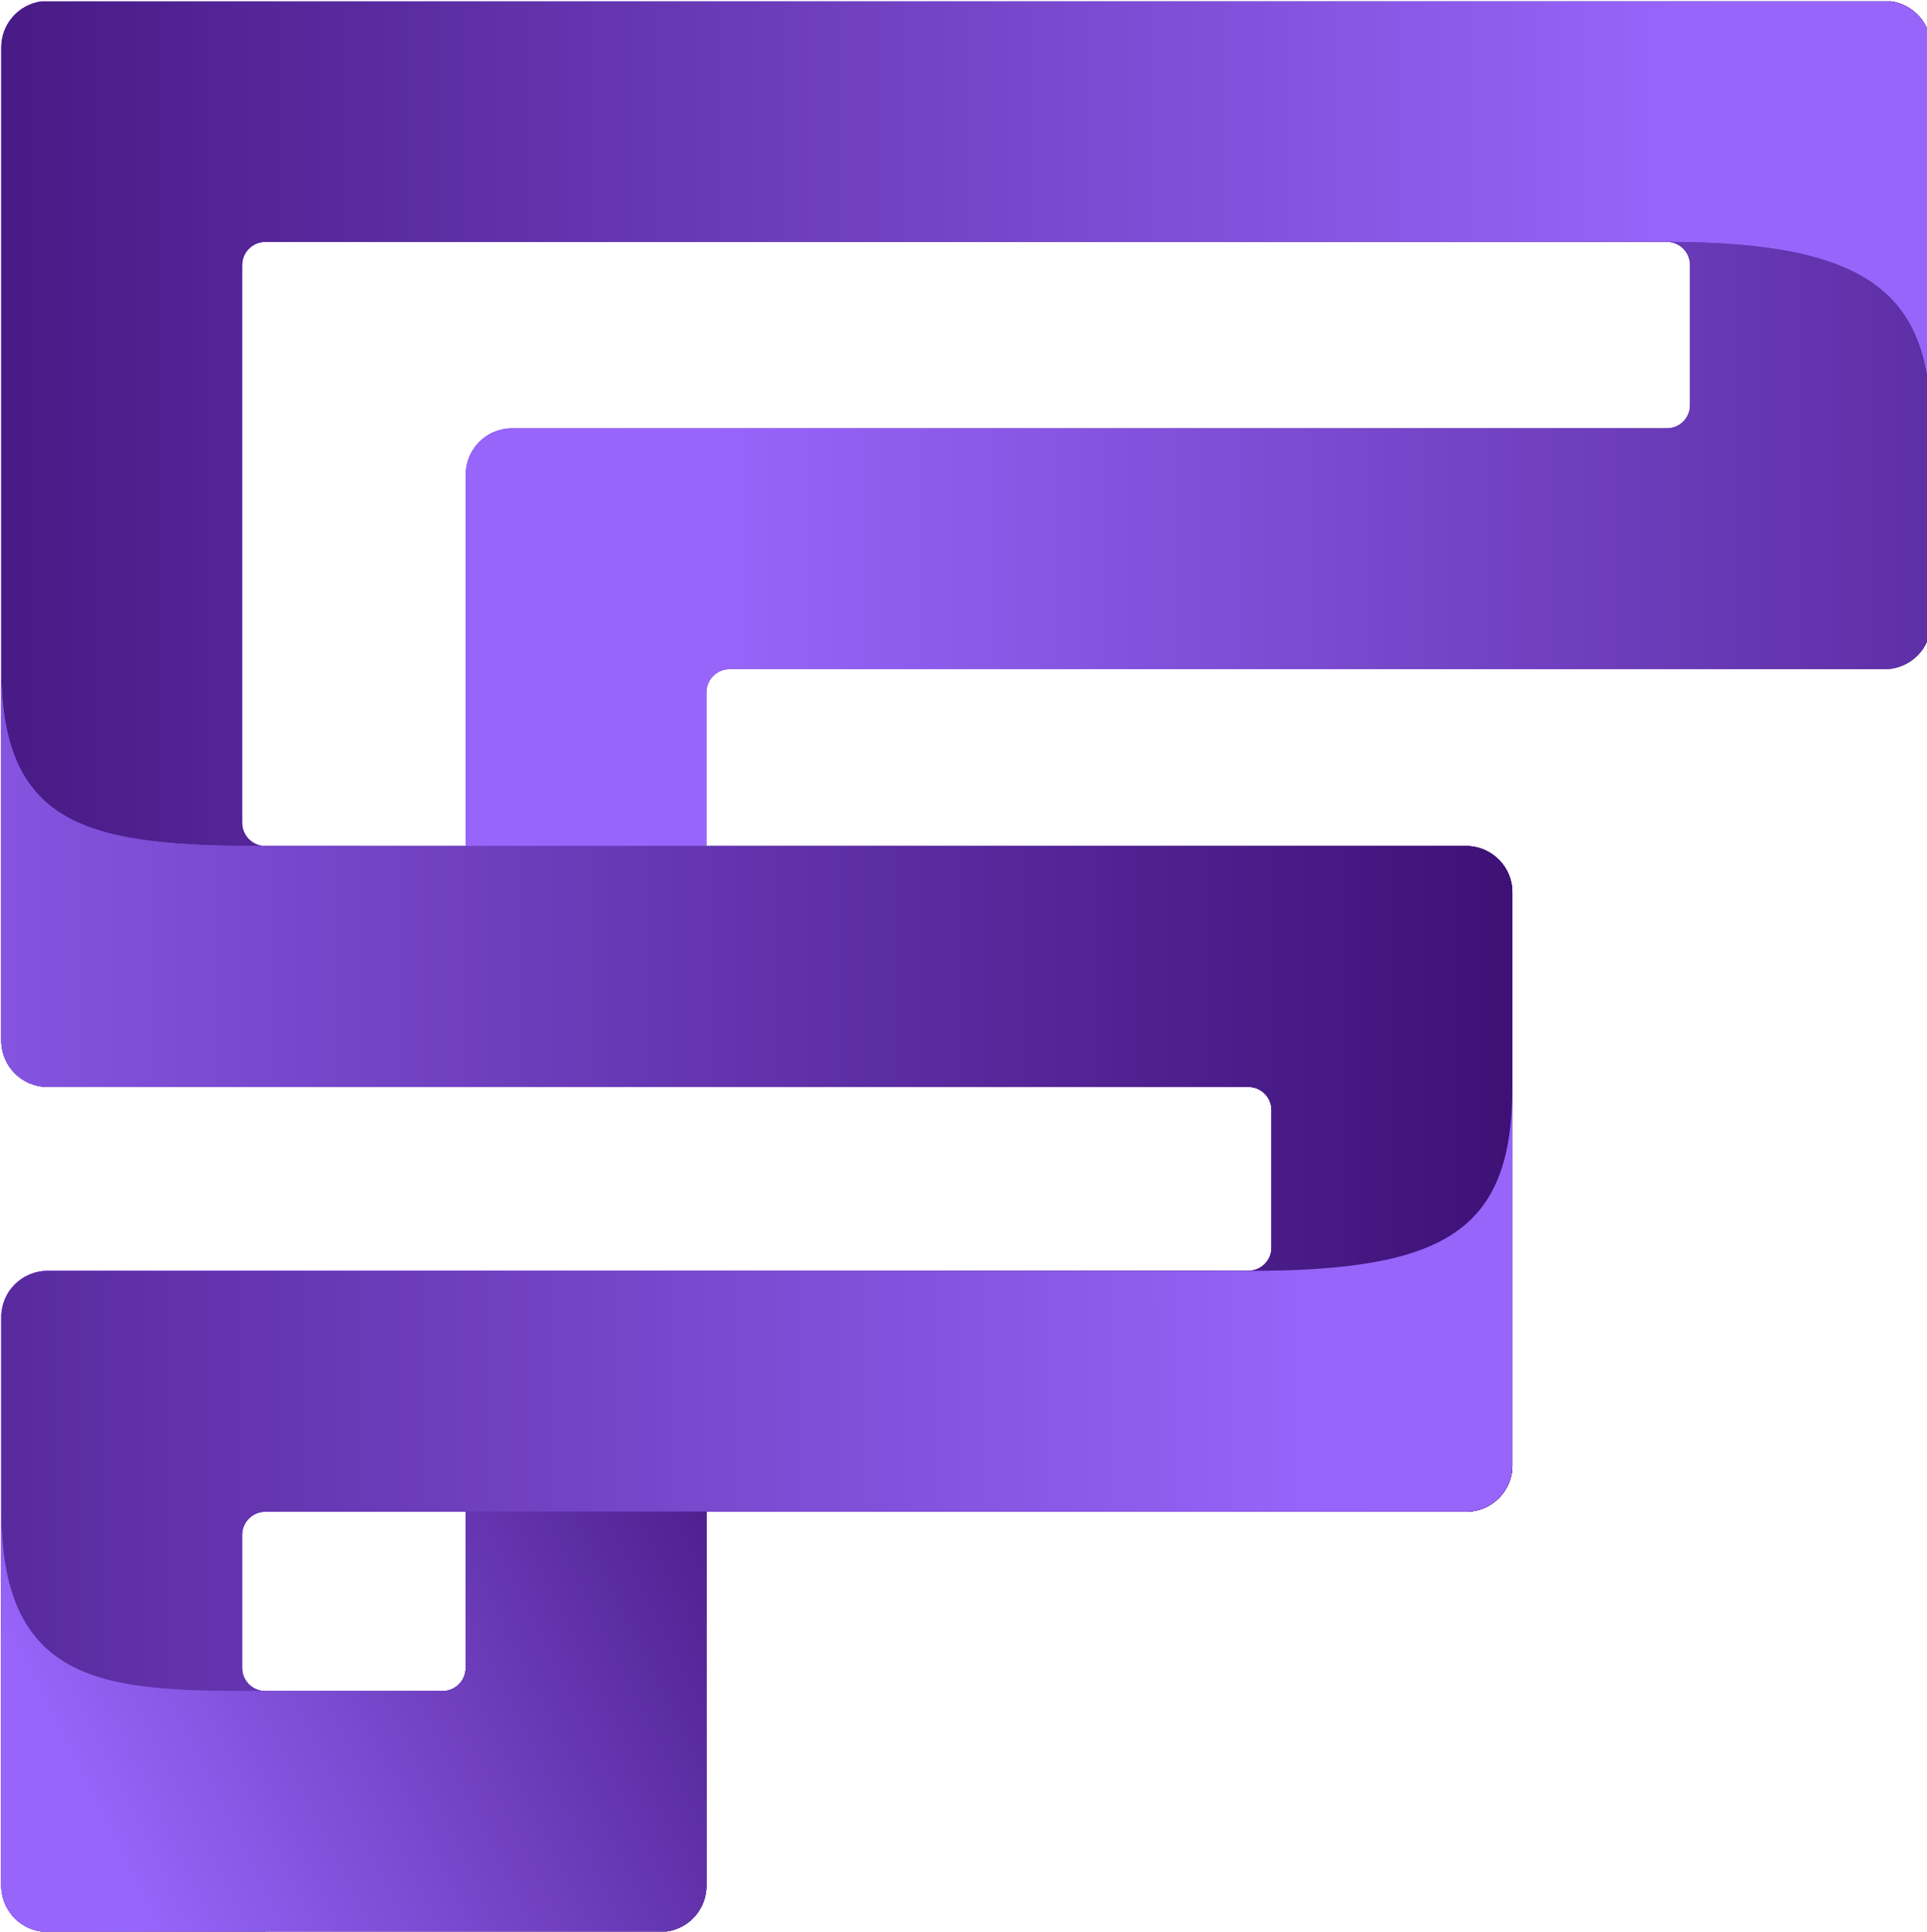 <?xml version="1.0" encoding="utf-8"?>
<!-- Generator: Adobe Illustrator 15.1.0, SVG Export Plug-In . SVG Version: 6.00 Build 0)  -->
<!DOCTYPE svg PUBLIC "-//W3C//DTD SVG 1.1//EN" "http://www.w3.org/Graphics/SVG/1.1/DTD/svg11.dtd">
<svg version="1.1" id="Layer_1" xmlns="http://www.w3.org/2000/svg" xmlns:xlink="http://www.w3.org/1999/xlink" x="0px" y="0px"
	 width="54.25px" height="54.375px" viewBox="0 0 54.25 54.375" enable-background="new 0 0 54.25 54.375" xml:space="preserve">
<g>
	<defs>
		<path id="SVGID_1_" d="M6.817,46.948v-3.746c0-0.36,0.294-0.651,0.651-0.651h5.641v4.397c0,0.36-0.292,0.652-0.652,0.652H7.468
			C7.111,47.6,6.817,47.308,6.817,46.948 M6.817,23.162V7.46c0-0.36,0.294-0.651,0.651-0.651h39.462
			c0.358,0,0.648,0.291,0.648,0.651v3.946c0,0.358-0.29,0.649-0.648,0.649H14.412c-0.72,0-1.302,0.584-1.302,1.304v10.455H7.468
			C7.111,23.815,6.817,23.522,6.817,23.162 M1.155,0.041C0.523,0.132,0.037,0.674,0.037,1.33v27.961
			c0,0.721,0.583,1.303,1.305,1.303h33.803c0.36,0,0.651,0.291,0.651,0.65v3.876c0,0.357-0.291,0.649-0.651,0.649H1.341
			c-0.722,0-1.305,0.584-1.305,1.303v16.003c0,0.656,0.487,1.2,1.119,1.289h17.616c0.632-0.089,1.117-0.633,1.117-1.289V42.551
			h21.386c0.717,0,1.302-0.584,1.302-1.301V25.115c0-0.718-0.584-1.3-1.302-1.3H19.888v-4.329c0-0.358,0.292-0.651,0.653-0.651
			h32.518c0.719,0,1.303-0.581,1.303-1.301V1.33c0-0.656-0.486-1.198-1.118-1.29H1.155z"/>
	</defs>
	<linearGradient id="SVGID_2_" gradientUnits="userSpaceOnUse" x1="0.037" y1="27.203" x2="54.362" y2="27.203">
		<stop  offset="0" style="stop-color:#9765FA"/>
		<stop  offset="1" style="stop-color:#2C005C"/>
	</linearGradient>
	<use xlink:href="#SVGID_1_"  overflow="visible" fill="url(#SVGID_2_)"/>
	<clipPath id="SVGID_3_">
		<use xlink:href="#SVGID_1_"  overflow="visible"/>
	</clipPath>
	
		<linearGradient id="SVGID_4_" gradientUnits="userSpaceOnUse" x1="-300.764" y1="1021.219" x2="-300.719" y2="1021.219" gradientTransform="matrix(1340.09 -704.562 -704.562 -1340.09 1122572.5 1156653.125)">
		<stop  offset="0" style="stop-color:#9765FA"/>
		<stop  offset="1" style="stop-color:#2C005C"/>
	</linearGradient>
	<polygon clip-path="url(#SVGID_3_)" fill="url(#SVGID_4_)" points="-22.339,11.805 42.597,-22.335 76.739,42.602 11.801,76.743 	
		"/>
</g>
<g>
	<defs>
		<path id="SVGID_5_" d="M1.155,0.041C0.523,0.132,0.037,0.674,0.037,1.33v27.961c0,0.721,0.583,1.303,1.305,1.303h10.074
			l-1.346-6.78H7.468c-0.357,0-0.651-0.293-0.651-0.653V7.46c0-0.36,0.294-0.651,0.651-0.651h39.462
			c5.784,0,7.432,1.524,7.432,5.234V1.33c0-0.656-0.486-1.198-1.118-1.29H1.155z"/>
	</defs>
	<linearGradient id="SVGID_6_" gradientUnits="userSpaceOnUse" x1="0.037" y1="15.317" x2="54.362" y2="15.317">
		<stop  offset="0" style="stop-color:#9765FA"/>
		<stop  offset="1" style="stop-color:#2C005C"/>
	</linearGradient>
	<use xlink:href="#SVGID_5_"  overflow="visible" fill="url(#SVGID_6_)"/>
	<clipPath id="SVGID_7_">
		<use xlink:href="#SVGID_5_"  overflow="visible"/>
	</clipPath>
	
		<linearGradient id="SVGID_8_" gradientUnits="userSpaceOnUse" x1="-300.461" y1="1020.968" x2="-300.416" y2="1020.968" gradientTransform="matrix(-1827.395 834.51 834.51 1827.395 -1401004.25 -1614975.375)">
		<stop  offset="0" style="stop-color:#9765FA"/>
		<stop  offset="1" style="stop-color:#2C005C"/>
	</linearGradient>
	<polygon clip-path="url(#SVGID_7_)" fill="url(#SVGID_8_)" points="65.908,25.322 9.411,51.122 -11.506,5.313 44.988,-20.485 	"/>
</g>
<g>
	<defs>
		<path id="SVGID_9_" d="M0.037,29.292c0,0.721,0.583,1.301,1.305,1.301h33.803c0.36,0,0.651,0.293,0.651,0.65v3.878
			c0,0.357-0.291,0.649-0.651,0.649v6.78h6.13c0.717,0,1.302-0.584,1.302-1.301V25.115c0-0.72-0.584-1.302-1.302-1.302H7.468
			c-4.865,0-7.432-0.463-7.432-4.977V29.292z"/>
	</defs>
	<linearGradient id="SVGID_10_" gradientUnits="userSpaceOnUse" x1="0.037" y1="30.693" x2="42.576" y2="30.693">
		<stop  offset="0" style="stop-color:#9765FA"/>
		<stop  offset="1" style="stop-color:#2C005C"/>
	</linearGradient>
	<use xlink:href="#SVGID_9_"  overflow="visible" fill="url(#SVGID_10_)"/>
	<clipPath id="SVGID_11_">
		<use xlink:href="#SVGID_9_"  overflow="visible"/>
	</clipPath>
	
		<linearGradient id="SVGID_12_" gradientUnits="userSpaceOnUse" x1="-300.761" y1="1021.256" x2="-300.716" y2="1021.256" gradientTransform="matrix(1441.612 383.753 383.753 -1441.612 41666.078 1587694.75)">
		<stop  offset="0" style="stop-color:#9765FA"/>
		<stop  offset="1" style="stop-color:#2C005C"/>
	</linearGradient>
	<polygon clip-path="url(#SVGID_11_)" fill="url(#SVGID_12_)" points="2.852,8.261 48.471,20.406 39.762,53.126 -5.859,40.981 	"/>
</g>
<g>
	<defs>
		<path id="SVGID_13_" d="M35.144,35.771H1.341c-0.722,0-1.305,0.582-1.305,1.303v16.003c0,0.657,0.487,1.202,1.121,1.289h6.311
			v-6.768c-0.357,0-0.651-0.291-0.651-0.65v-3.746c0-0.361,0.294-0.651,0.651-0.651h33.806c0.717,0,1.302-0.584,1.302-1.301V30.593
			C42.576,34.656,40.688,35.771,35.144,35.771"/>
	</defs>
	<linearGradient id="SVGID_14_" gradientUnits="userSpaceOnUse" x1="0.037" y1="42.48" x2="42.576" y2="42.48">
		<stop  offset="0" style="stop-color:#9765FA"/>
		<stop  offset="1" style="stop-color:#2C005C"/>
	</linearGradient>
	<use xlink:href="#SVGID_13_"  overflow="visible" fill="url(#SVGID_14_)"/>
	<clipPath id="SVGID_15_">
		<use xlink:href="#SVGID_13_"  overflow="visible"/>
	</clipPath>
	
		<linearGradient id="SVGID_16_" gradientUnits="userSpaceOnUse" x1="-300.712" y1="1020.594" x2="-300.667" y2="1020.594" gradientTransform="matrix(-1411.155 580.706 580.706 1411.155 -1016970.312 -1265558.5)">
		<stop  offset="0" style="stop-color:#9765FA"/>
		<stop  offset="1" style="stop-color:#2C005C"/>
	</linearGradient>
	<polygon clip-path="url(#SVGID_15_)" fill="url(#SVGID_16_)" points="50.943,50.922 6.196,69.337 -8.329,34.035 36.415,15.624 	"/>
</g>
<g>
	<defs>
		<path id="SVGID_17_" d="M13.109,42.551v4.397c0,0.36-0.292,0.65-0.652,0.65H7.468c-4.254,0-7.432,0-7.432-5.047v10.526
			c0,0.657,0.487,1.202,1.121,1.289h17.61c0.635-0.087,1.121-0.632,1.121-1.289V42.551H13.109z"/>
	</defs>
	<linearGradient id="SVGID_18_" gradientUnits="userSpaceOnUse" x1="0.037" y1="48.458" x2="19.888" y2="48.458">
		<stop  offset="0" style="stop-color:#9765FA"/>
		<stop  offset="1" style="stop-color:#2C005C"/>
	</linearGradient>
	<use xlink:href="#SVGID_17_"  overflow="visible" fill="url(#SVGID_18_)"/>
	<clipPath id="SVGID_19_">
		<use xlink:href="#SVGID_17_"  overflow="visible"/>
	</clipPath>
	
		<linearGradient id="SVGID_20_" gradientUnits="userSpaceOnUse" x1="-299.694" y1="1022.131" x2="-299.649" y2="1022.131" gradientTransform="matrix(494.074 -320.809 -320.809 -494.074 475981.156 408917.531)">
		<stop  offset="0" style="stop-color:#9765FA"/>
		<stop  offset="1" style="stop-color:#2C005C"/>
	</linearGradient>
	<polygon clip-path="url(#SVGID_19_)" fill="url(#SVGID_20_)" points="-5.36,46.056 14.002,33.484 25.286,50.862 5.928,63.433 	"/>
</g>
</svg>
